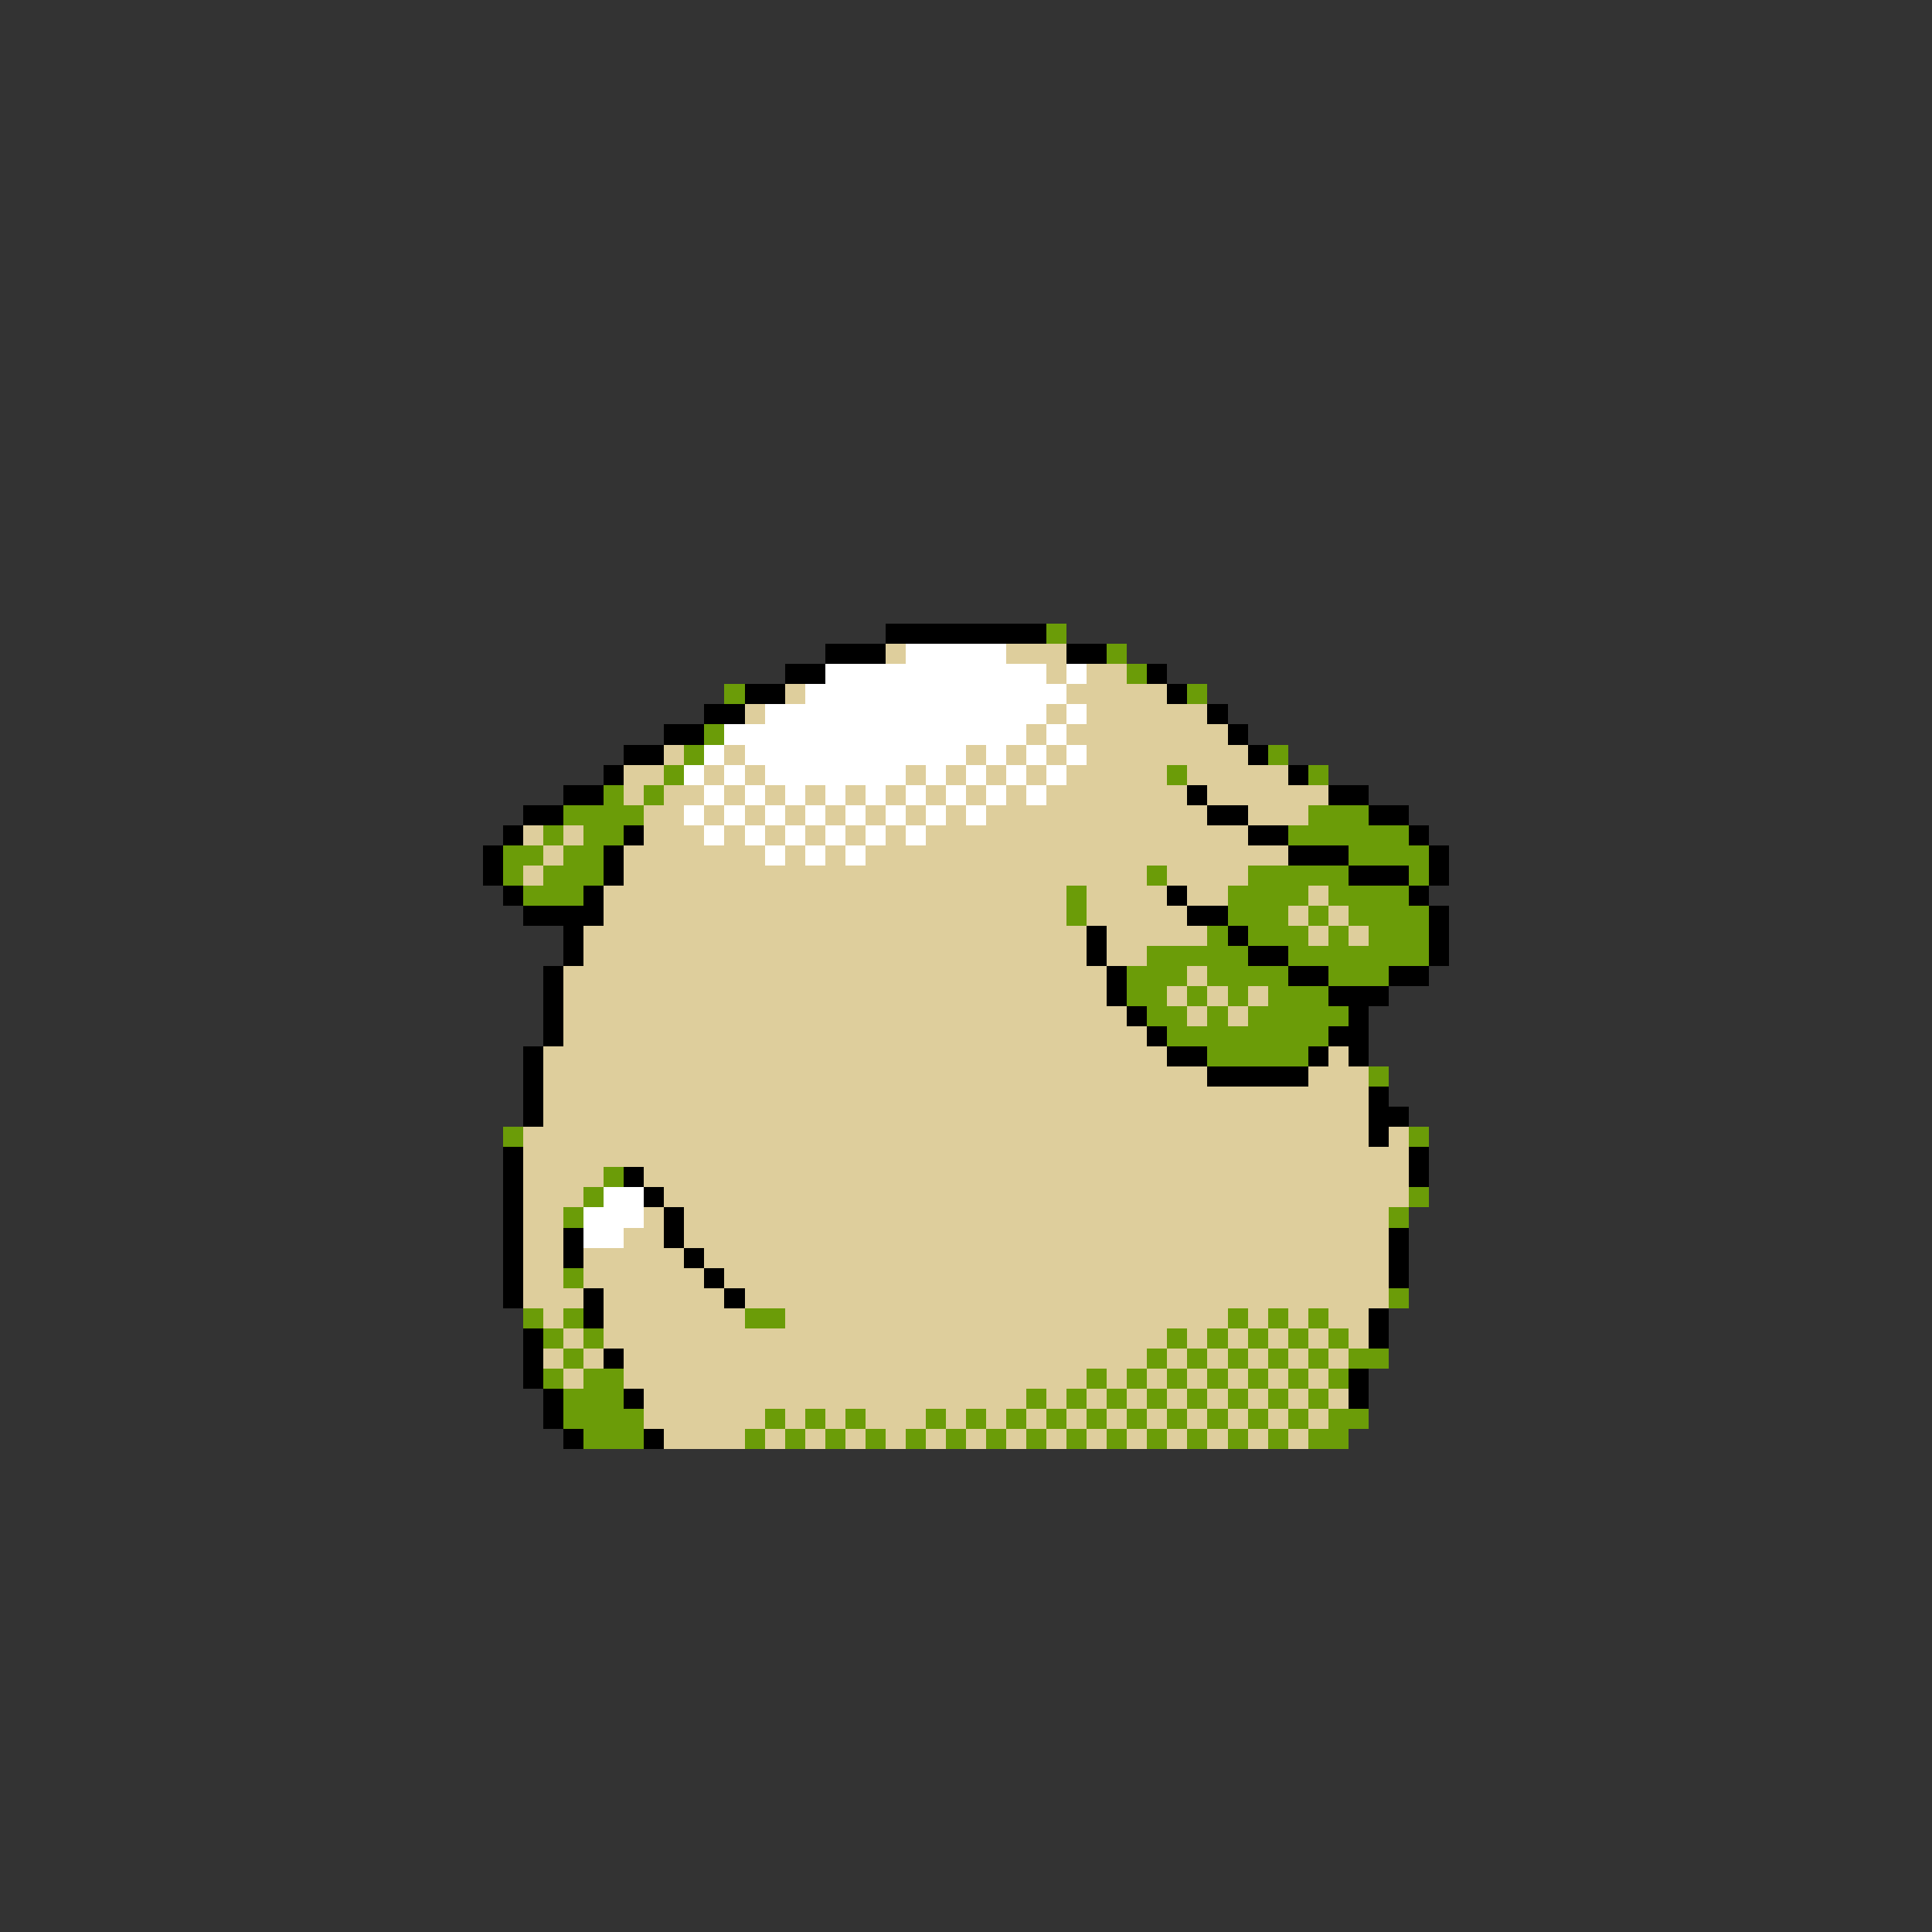 <svg xmlns="http://www.w3.org/2000/svg" viewBox="0 -0.5 96 96" shape-rendering="crispEdges">
<rect x="0" y="-0.5" width="96" height="96" fill="#333333" stroke="none"/>
<path stroke="#000000" d="M44 31h8M41 32h3M53 32h2M39 33h2M57 33h1M37 34h2M58 34h1M35 35h2M60 35h1M33 36h2M61 36h1M31 37h2M62 37h1M30 38h1M64 38h1M28 39h2M59 39h1M66 39h2M26 40h2M60 40h2M68 40h2M25 41h1M31 41h1M62 41h2M70 41h1M24 42h1M30 42h1M64 42h3M71 42h1M24 43h1M30 43h1M67 43h3M71 43h1M25 44h1M29 44h1M58 44h1M70 44h1M26 45h4M59 45h2M71 45h1M28 46h1M54 46h1M61 46h1M71 46h1M28 47h1M54 47h1M62 47h2M71 47h1M27 48h1M55 48h1M64 48h2M69 48h2M27 49h1M55 49h1M66 49h3M27 50h1M56 50h1M67 50h1M27 51h1M57 51h1M66 51h2M26 52h1M58 52h2M65 52h1M67 52h1M26 53h1M60 53h5M26 54h1M68 54h1M26 55h1M68 55h2M68 56h1M25 57h1M70 57h1M25 58h1M31 58h1M70 58h1M25 59h1M32 59h1M25 60h1M33 60h1M25 61h1M28 61h1M33 61h1M69 61h1M25 62h1M28 62h1M34 62h1M69 62h1M25 63h1M35 63h1M69 63h1M25 64h1M29 64h1M36 64h1M29 65h1M68 65h1M26 66h1M68 66h1M26 67h1M30 67h1M26 68h1M67 68h1M27 69h1M31 69h1M67 69h1M27 70h1M28 71h1M32 71h1" />
<path stroke="#6b9c08" d="M52 31h1M55 32h1M56 33h1M36 34h1M59 34h1M35 36h1M34 37h1M63 37h1M33 38h1M58 38h1M65 38h1M30 39h1M32 39h1M28 40h4M65 40h3M27 41h1M29 41h2M64 41h6M25 42h2M28 42h2M67 42h4M25 43h1M27 43h3M57 43h1M62 43h5M70 43h1M26 44h3M53 44h1M61 44h4M66 44h4M53 45h1M61 45h3M65 45h1M67 45h4M60 46h1M62 46h3M66 46h1M68 46h3M57 47h5M64 47h7M56 48h3M60 48h4M66 48h3M56 49h2M59 49h1M61 49h1M63 49h3M57 50h2M60 50h1M62 50h5M58 51h8M60 52h5M68 53h1M25 56h1M70 56h1M30 58h1M29 59h1M70 59h1M28 60h1M69 60h1M28 63h1M69 64h1M26 65h1M28 65h1M37 65h2M61 65h1M63 65h1M65 65h1M27 66h1M29 66h1M58 66h1M60 66h1M62 66h1M64 66h1M66 66h1M28 67h1M57 67h1M59 67h1M61 67h1M63 67h1M65 67h1M67 67h2M27 68h1M29 68h2M54 68h1M56 68h1M58 68h1M60 68h1M62 68h1M64 68h1M66 68h1M28 69h3M51 69h1M53 69h1M55 69h1M57 69h1M59 69h1M61 69h1M63 69h1M65 69h1M28 70h4M38 70h1M40 70h1M42 70h1M46 70h1M48 70h1M50 70h1M52 70h1M54 70h1M56 70h1M58 70h1M60 70h1M62 70h1M64 70h1M66 70h2M29 71h3M37 71h1M39 71h1M41 71h1M43 71h1M45 71h1M47 71h1M49 71h1M51 71h1M53 71h1M55 71h1M57 71h1M59 71h1M61 71h1M63 71h1M65 71h2" />
<path stroke="#dece9c" d="M44 32h1M50 32h3M52 33h1M54 33h2M39 34h1M53 34h5M37 35h1M52 35h1M54 35h6M51 36h1M53 36h8M33 37h1M36 37h1M48 37h1M50 37h1M52 37h1M54 37h8M31 38h2M35 38h1M37 38h1M45 38h1M47 38h1M49 38h1M51 38h1M53 38h5M59 38h5M31 39h1M33 39h2M36 39h1M38 39h1M40 39h1M42 39h1M44 39h1M46 39h1M48 39h1M50 39h1M52 39h7M60 39h6M32 40h2M35 40h1M37 40h1M39 40h1M41 40h1M43 40h1M45 40h1M47 40h1M49 40h11M62 40h3M26 41h1M28 41h1M32 41h3M36 41h1M38 41h1M40 41h1M42 41h1M44 41h1M46 41h16M27 42h1M31 42h7M39 42h1M41 42h1M43 42h21M26 43h1M31 43h26M58 43h4M30 44h23M54 44h4M59 44h2M65 44h1M30 45h23M54 45h5M64 45h1M66 45h1M29 46h25M55 46h5M65 46h1M67 46h1M29 47h25M55 47h2M28 48h27M59 48h1M28 49h27M58 49h1M60 49h1M62 49h1M28 50h28M59 50h1M61 50h1M28 51h29M27 52h31M66 52h1M27 53h33M65 53h3M27 54h41M27 55h41M26 56h42M69 56h1M26 57h44M26 58h4M32 58h38M26 59h3M33 59h37M26 60h2M32 60h1M34 60h35M26 61h2M31 61h2M34 61h35M26 62h2M29 62h5M35 62h34M26 63h2M29 63h6M36 63h33M26 64h3M30 64h6M37 64h32M27 65h1M30 65h7M39 65h22M62 65h1M64 65h1M66 65h2M28 66h1M30 66h28M59 66h1M61 66h1M63 66h1M65 66h1M67 66h1M27 67h1M29 67h1M31 67h26M58 67h1M60 67h1M62 67h1M64 67h1M66 67h1M28 68h1M31 68h23M55 68h1M57 68h1M59 68h1M61 68h1M63 68h1M65 68h1M32 69h19M52 69h1M54 69h1M56 69h1M58 69h1M60 69h1M62 69h1M64 69h1M66 69h1M32 70h6M39 70h1M41 70h1M43 70h3M47 70h1M49 70h1M51 70h1M53 70h1M55 70h1M57 70h1M59 70h1M61 70h1M63 70h1M65 70h1M33 71h4M38 71h1M40 71h1M42 71h1M44 71h1M46 71h1M48 71h1M50 71h1M52 71h1M54 71h1M56 71h1M58 71h1M60 71h1M62 71h1M64 71h1" />
<path stroke="#ffffff" d="M45 32h5M41 33h11M53 33h1M40 34h13M38 35h14M53 35h1M36 36h15M52 36h1M35 37h1M37 37h11M49 37h1M51 37h1M53 37h1M34 38h1M36 38h1M38 38h7M46 38h1M48 38h1M50 38h1M52 38h1M35 39h1M37 39h1M39 39h1M41 39h1M43 39h1M45 39h1M47 39h1M49 39h1M51 39h1M34 40h1M36 40h1M38 40h1M40 40h1M42 40h1M44 40h1M46 40h1M48 40h1M35 41h1M37 41h1M39 41h1M41 41h1M43 41h1M45 41h1M38 42h1M40 42h1M42 42h1M30 59h2M29 60h3M29 61h2" />
</svg>